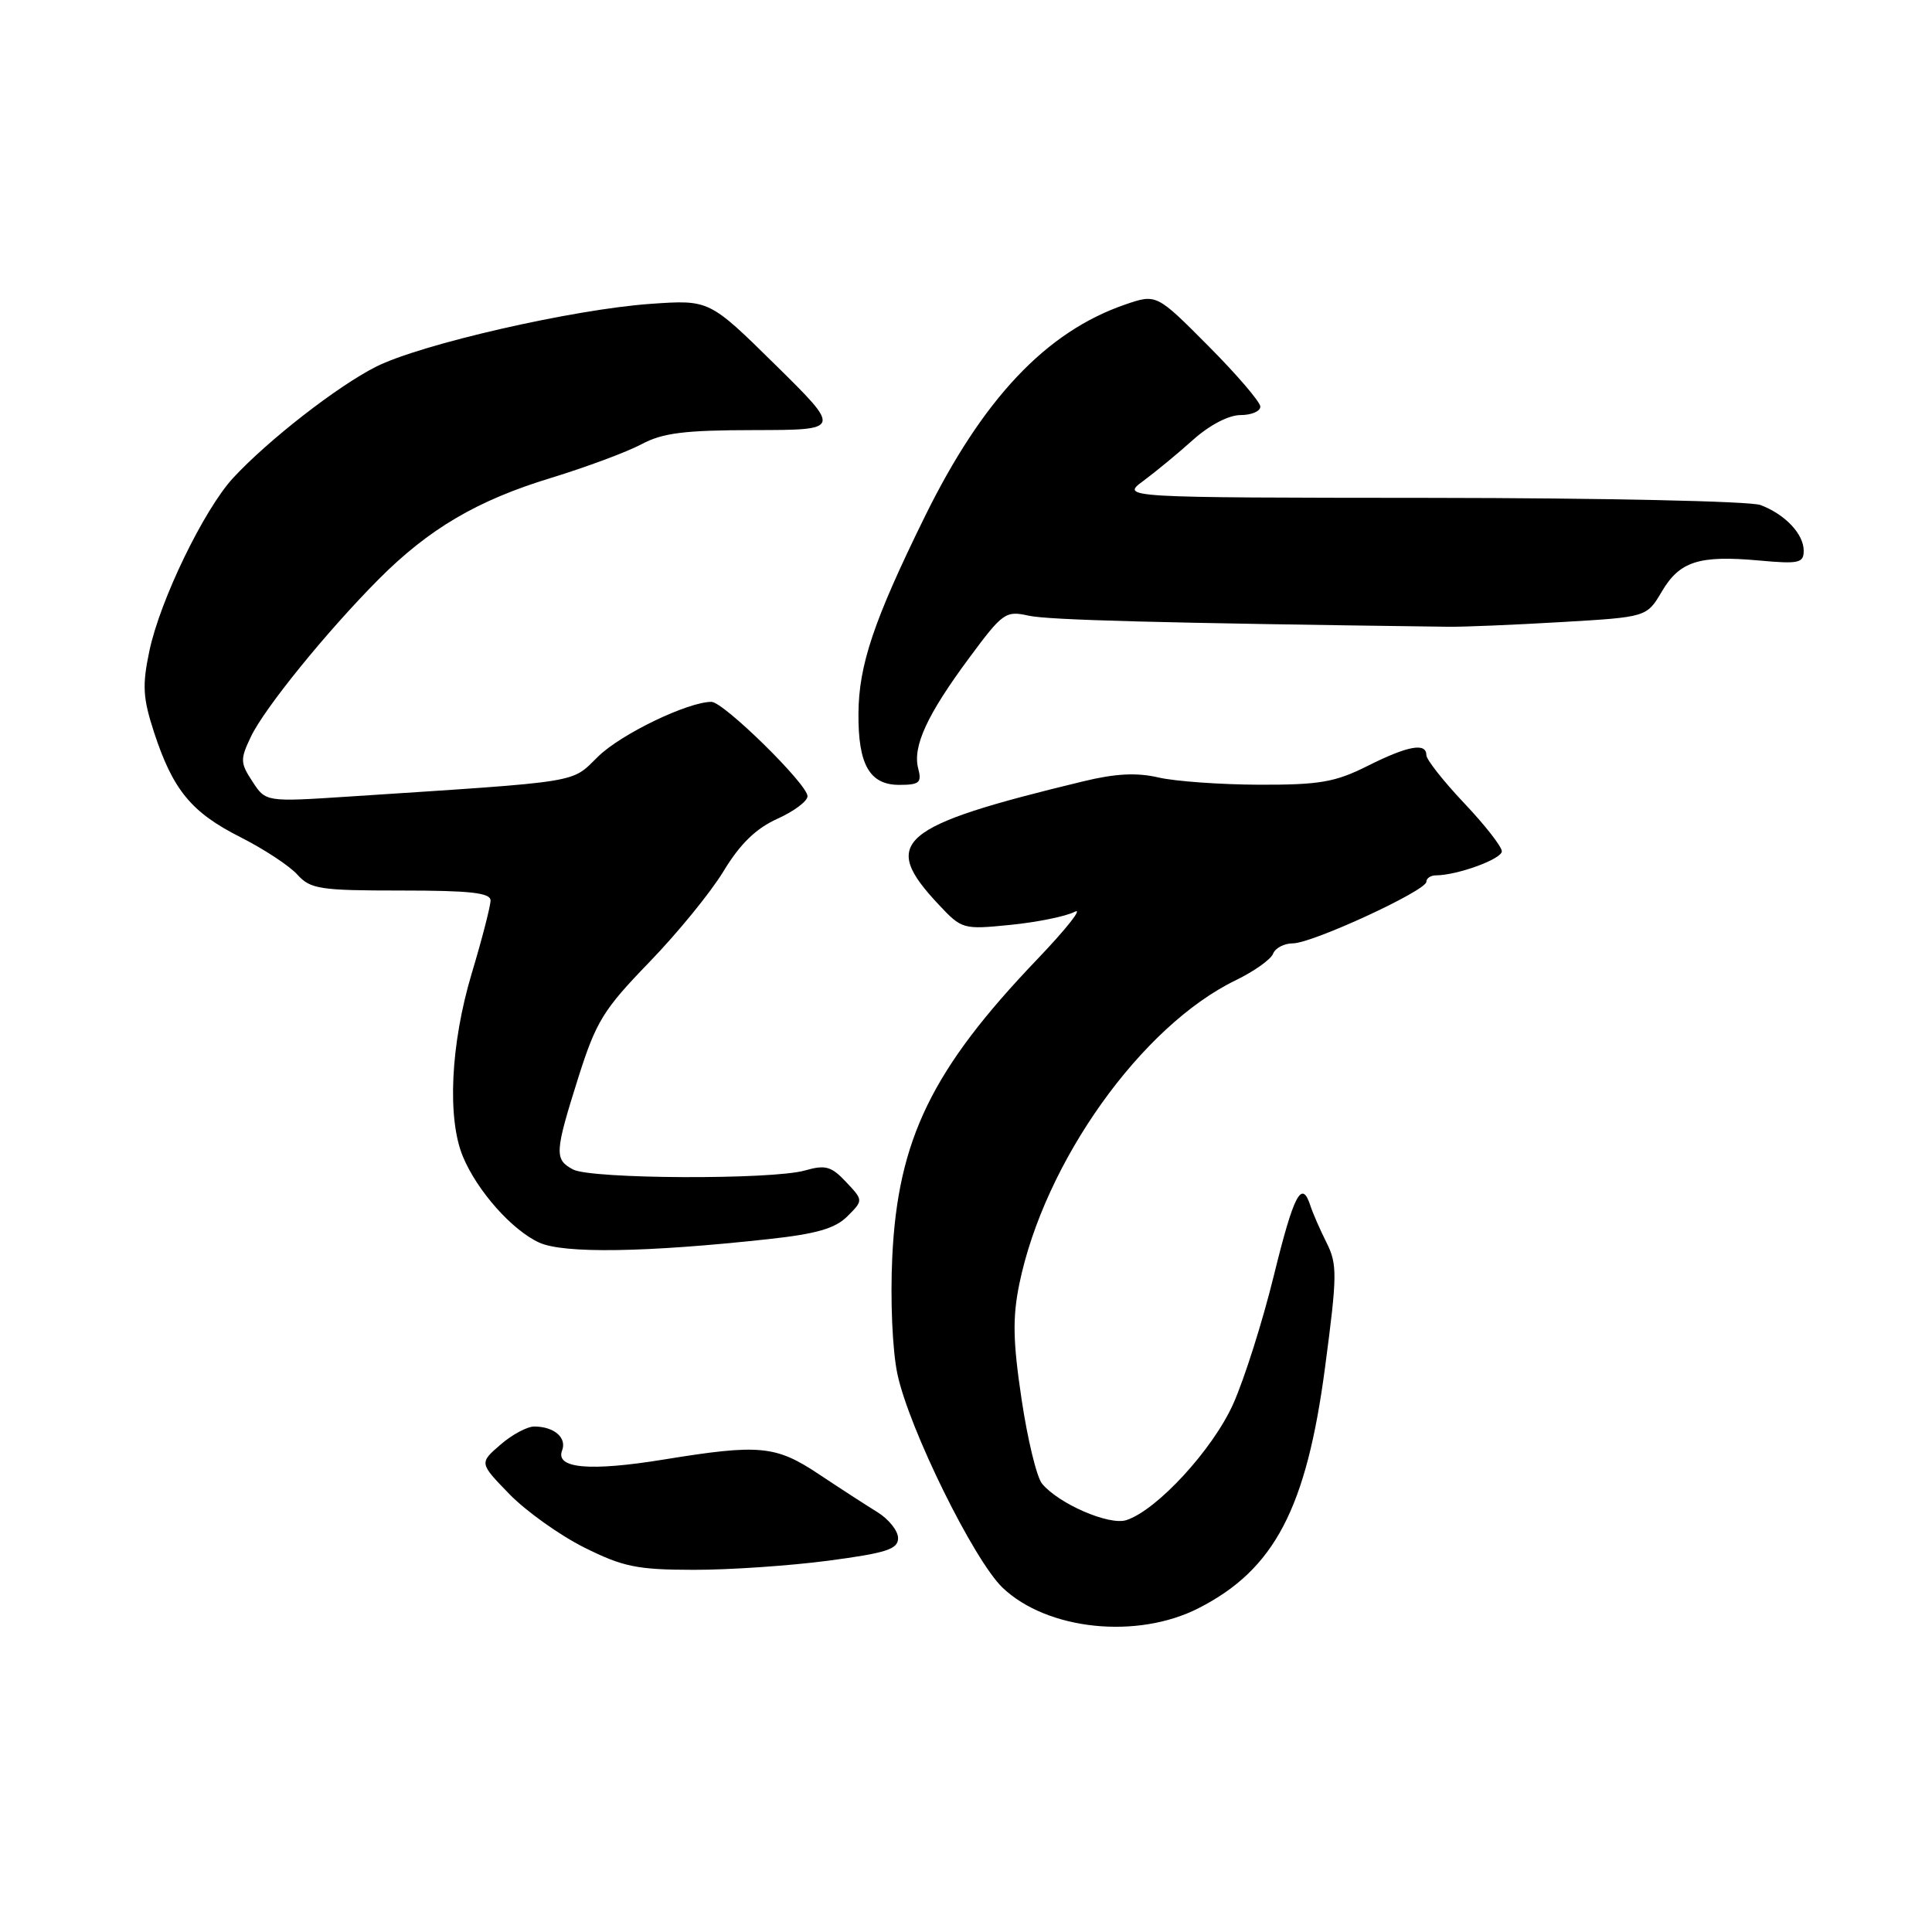 <?xml version="1.0" encoding="UTF-8" standalone="no"?>
<!DOCTYPE svg PUBLIC "-//W3C//DTD SVG 1.1//EN" "http://www.w3.org/Graphics/SVG/1.1/DTD/svg11.dtd" >
<svg xmlns="http://www.w3.org/2000/svg" xmlns:xlink="http://www.w3.org/1999/xlink" version="1.1" viewBox="0 0 256 256">
 <g >
 <path fill="currentColor"
d=" M 158.82 213.09 C 168.87 207.97 173.11 199.88 175.58 181.15 C 177.20 168.93 177.21 167.53 175.77 164.65 C 174.90 162.92 173.94 160.71 173.63 159.75 C 172.49 156.23 171.44 158.24 168.78 169.06 C 167.29 175.13 164.87 182.77 163.40 186.04 C 160.68 192.10 153.27 200.14 149.23 201.43 C 146.95 202.15 140.30 199.27 138.08 196.60 C 137.37 195.75 136.15 190.70 135.36 185.38 C 134.21 177.70 134.16 174.56 135.07 170.11 C 138.40 153.95 151.25 135.93 163.76 129.88 C 166.18 128.70 168.40 127.13 168.69 126.37 C 168.98 125.62 170.16 125.00 171.31 125.00 C 173.87 125.00 189.00 118.02 189.00 116.84 C 189.00 116.38 189.56 116.00 190.25 115.99 C 193.10 115.98 199.00 113.83 199.00 112.80 C 199.00 112.19 196.75 109.31 194.00 106.41 C 191.25 103.50 189.00 100.64 189.00 100.06 C 189.00 98.36 186.53 98.82 181.19 101.50 C 176.92 103.64 174.87 104.00 166.85 103.98 C 161.71 103.96 155.70 103.53 153.50 103.02 C 150.63 102.35 147.81 102.49 143.50 103.54 C 119.00 109.46 116.56 111.54 124.36 119.84 C 127.45 123.14 127.60 123.18 133.90 122.55 C 137.41 122.20 141.24 121.42 142.40 120.82 C 143.55 120.22 141.32 123.05 137.44 127.11 C 123.49 141.69 118.97 150.97 118.23 166.56 C 117.96 172.33 118.25 178.95 118.91 182.06 C 120.44 189.29 129.05 206.76 132.86 210.39 C 138.77 216.01 150.68 217.25 158.82 213.09 Z  M 109.75 206.80 C 117.45 205.78 119.00 205.28 119.00 203.81 C 119.00 202.84 117.76 201.29 116.25 200.36 C 114.74 199.43 111.25 197.17 108.49 195.33 C 102.78 191.53 100.65 191.33 87.93 193.40 C 78.15 194.99 73.56 194.58 74.48 192.20 C 75.13 190.50 73.44 189.04 70.81 189.02 C 69.87 189.01 67.85 190.09 66.31 191.43 C 63.50 193.86 63.50 193.86 67.50 197.98 C 69.70 200.24 74.16 203.42 77.41 205.05 C 82.57 207.62 84.41 208.00 91.91 208.01 C 96.63 208.02 104.66 207.47 109.75 206.80 Z  M 101.83 164.19 C 108.18 163.50 110.67 162.78 112.28 161.17 C 114.40 159.05 114.40 159.05 112.11 156.62 C 110.16 154.54 109.38 154.32 106.67 155.09 C 102.33 156.34 78.31 156.24 75.93 154.96 C 73.44 153.63 73.49 152.75 76.62 142.81 C 78.99 135.34 79.93 133.80 86.03 127.50 C 89.76 123.65 94.20 118.21 95.89 115.41 C 98.07 111.82 100.16 109.78 102.99 108.50 C 105.20 107.51 107.00 106.16 107.00 105.50 C 107.00 103.92 95.88 93.00 94.27 93.00 C 91.16 93.00 82.34 97.24 79.28 100.22 C 75.57 103.82 77.63 103.49 46.36 105.54 C 35.22 106.27 35.22 106.27 33.46 103.57 C 31.83 101.09 31.81 100.62 33.25 97.61 C 35.05 93.83 43.32 83.65 50.16 76.77 C 56.82 70.08 63.21 66.31 73.00 63.33 C 77.67 61.90 83.07 59.89 84.99 58.87 C 87.80 57.36 90.68 57.00 99.99 56.99 C 111.50 56.97 111.50 56.97 102.74 48.34 C 93.99 39.72 93.99 39.72 86.24 40.26 C 75.94 40.98 55.69 45.62 49.81 48.60 C 44.67 51.20 35.52 58.33 30.89 63.33 C 27.02 67.53 21.20 79.54 19.79 86.27 C 18.83 90.83 18.93 92.49 20.42 97.06 C 22.92 104.68 25.36 107.65 31.84 110.92 C 34.95 112.49 38.36 114.73 39.40 115.89 C 41.14 117.81 42.37 118.00 53.15 118.00 C 62.32 118.00 65.00 118.30 65.00 119.32 C 65.00 120.05 63.88 124.41 62.50 129.00 C 59.70 138.36 59.23 148.23 61.35 153.28 C 63.25 157.83 67.87 163.02 71.45 164.65 C 74.70 166.13 85.61 165.96 101.83 164.19 Z  M 121.67 101.84 C 120.90 98.92 122.84 94.71 128.42 87.18 C 132.87 81.17 133.25 80.90 136.30 81.58 C 138.93 82.16 153.50 82.55 192.00 83.05 C 193.93 83.07 200.61 82.80 206.85 82.43 C 218.20 81.77 218.20 81.77 220.20 78.38 C 222.57 74.37 225.13 73.55 233.09 74.27 C 238.35 74.75 239.00 74.61 239.00 72.98 C 239.00 70.76 236.55 68.16 233.28 66.92 C 231.95 66.41 212.34 65.99 189.68 65.97 C 148.50 65.94 148.50 65.94 151.50 63.72 C 153.15 62.50 156.13 60.04 158.12 58.25 C 160.27 56.33 162.81 55.00 164.37 55.00 C 165.82 55.00 167.00 54.50 167.00 53.88 C 167.00 53.27 163.90 49.65 160.12 45.85 C 153.24 38.93 153.24 38.93 149.07 40.36 C 138.60 43.97 130.21 52.86 122.52 68.50 C 115.78 82.22 113.79 88.12 113.75 94.55 C 113.70 101.32 115.23 104.00 119.15 104.00 C 121.82 104.00 122.16 103.71 121.67 101.84 Z "/>
</g>
</svg>